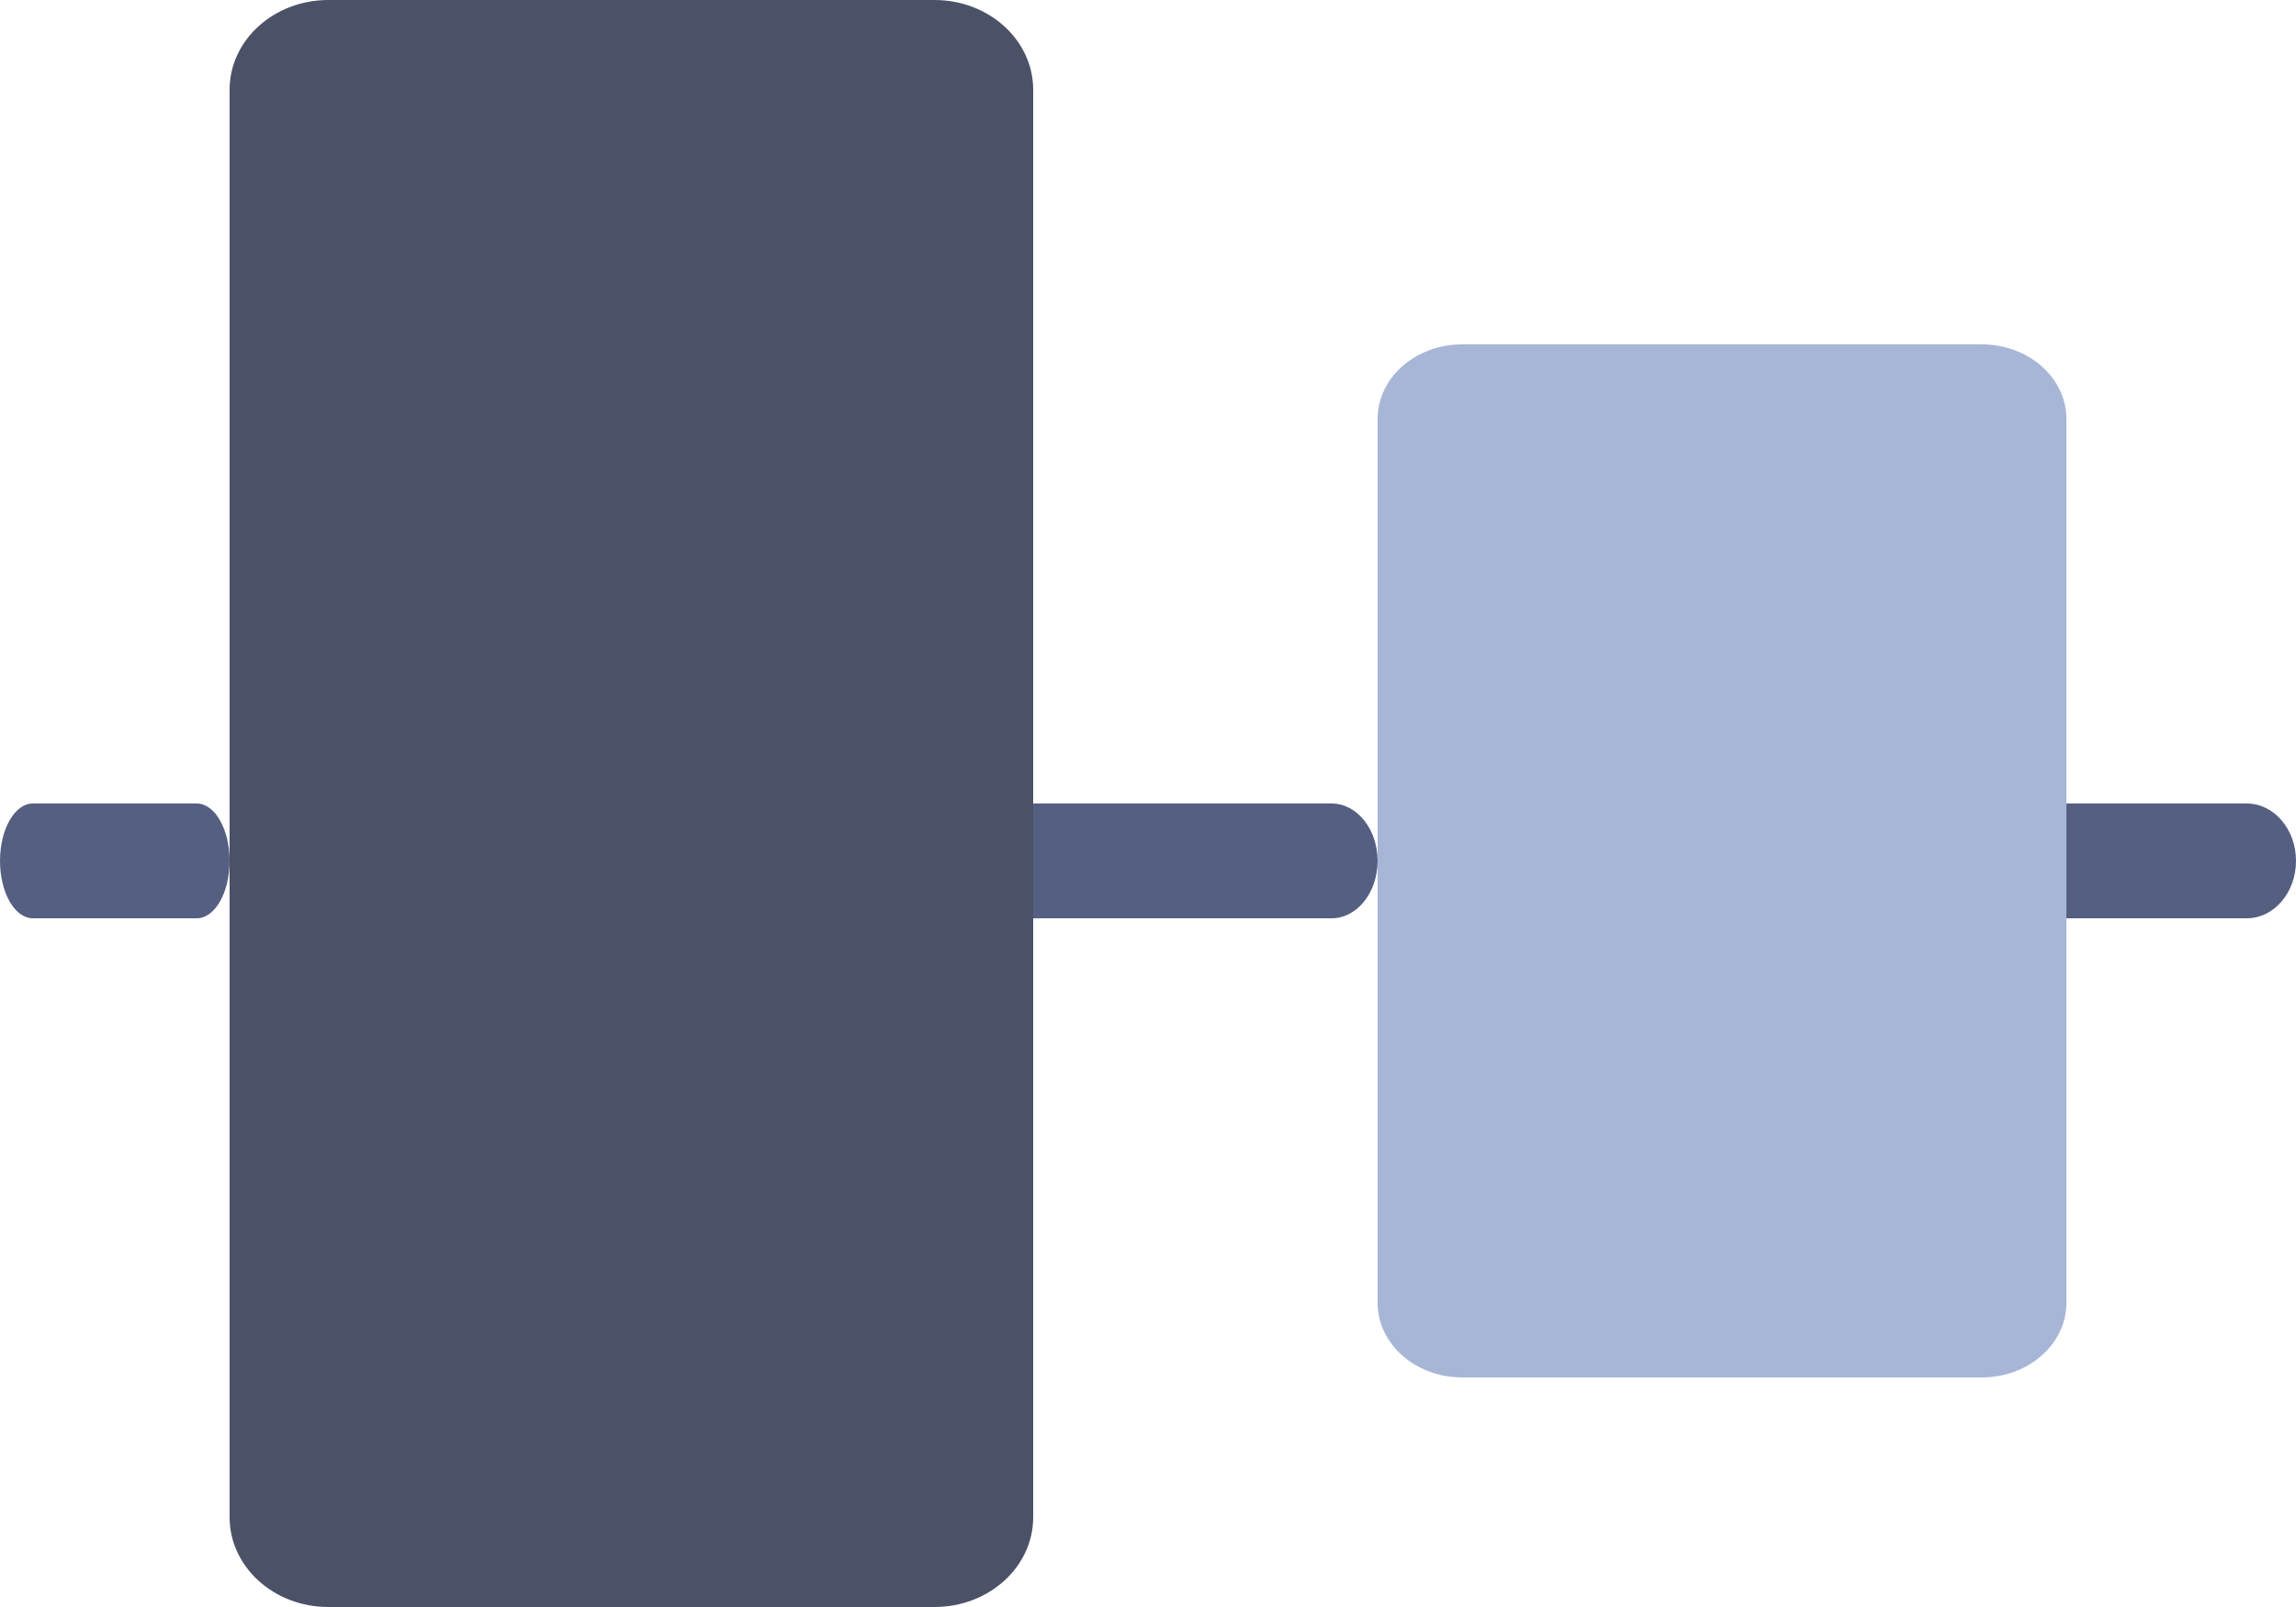 <svg xmlns="http://www.w3.org/2000/svg" width="20" height="14" viewBox="0 0 20 14">
    <g fill="none" fill-rule="nonzero">
        <path fill="#555F81" d="M19.571 8H17.43C17.192 8 17 7.776 17 7.5s.192-.5.429-.5h2.142c.237 0 .429.224.429.5s-.192.5-.429.5zM11.6 8H8.4c-.22 0-.4-.224-.4-.5s.18-.5.4-.5h3.2c.22 0 .4.224.4.5s-.18.5-.4.5zM1.714 8H.286C.128 8 0 7.776 0 7.5S.128 7 .286 7h1.428c.158 0 .286.224.286.5s-.128.5-.286.5z"/>
        <path fill="#4B5268" d="M2 13.218V.782C2 .35 2.385 0 2.86 0h5.28c.475 0 .86.35.86.782v12.436c0 .432-.385.782-.86.782H2.86c-.475 0-.86-.35-.86-.782z"/>
        <path fill="#A7B6D7" d="M12 11.35v-7.7c0-.359.33-.65.737-.65h4.525c.408 0 .738.291.738.65v7.7c0 .359-.33.65-.737.65h-4.526c-.407 0-.737-.291-.737-.65z"/>
    </g>
</svg>
